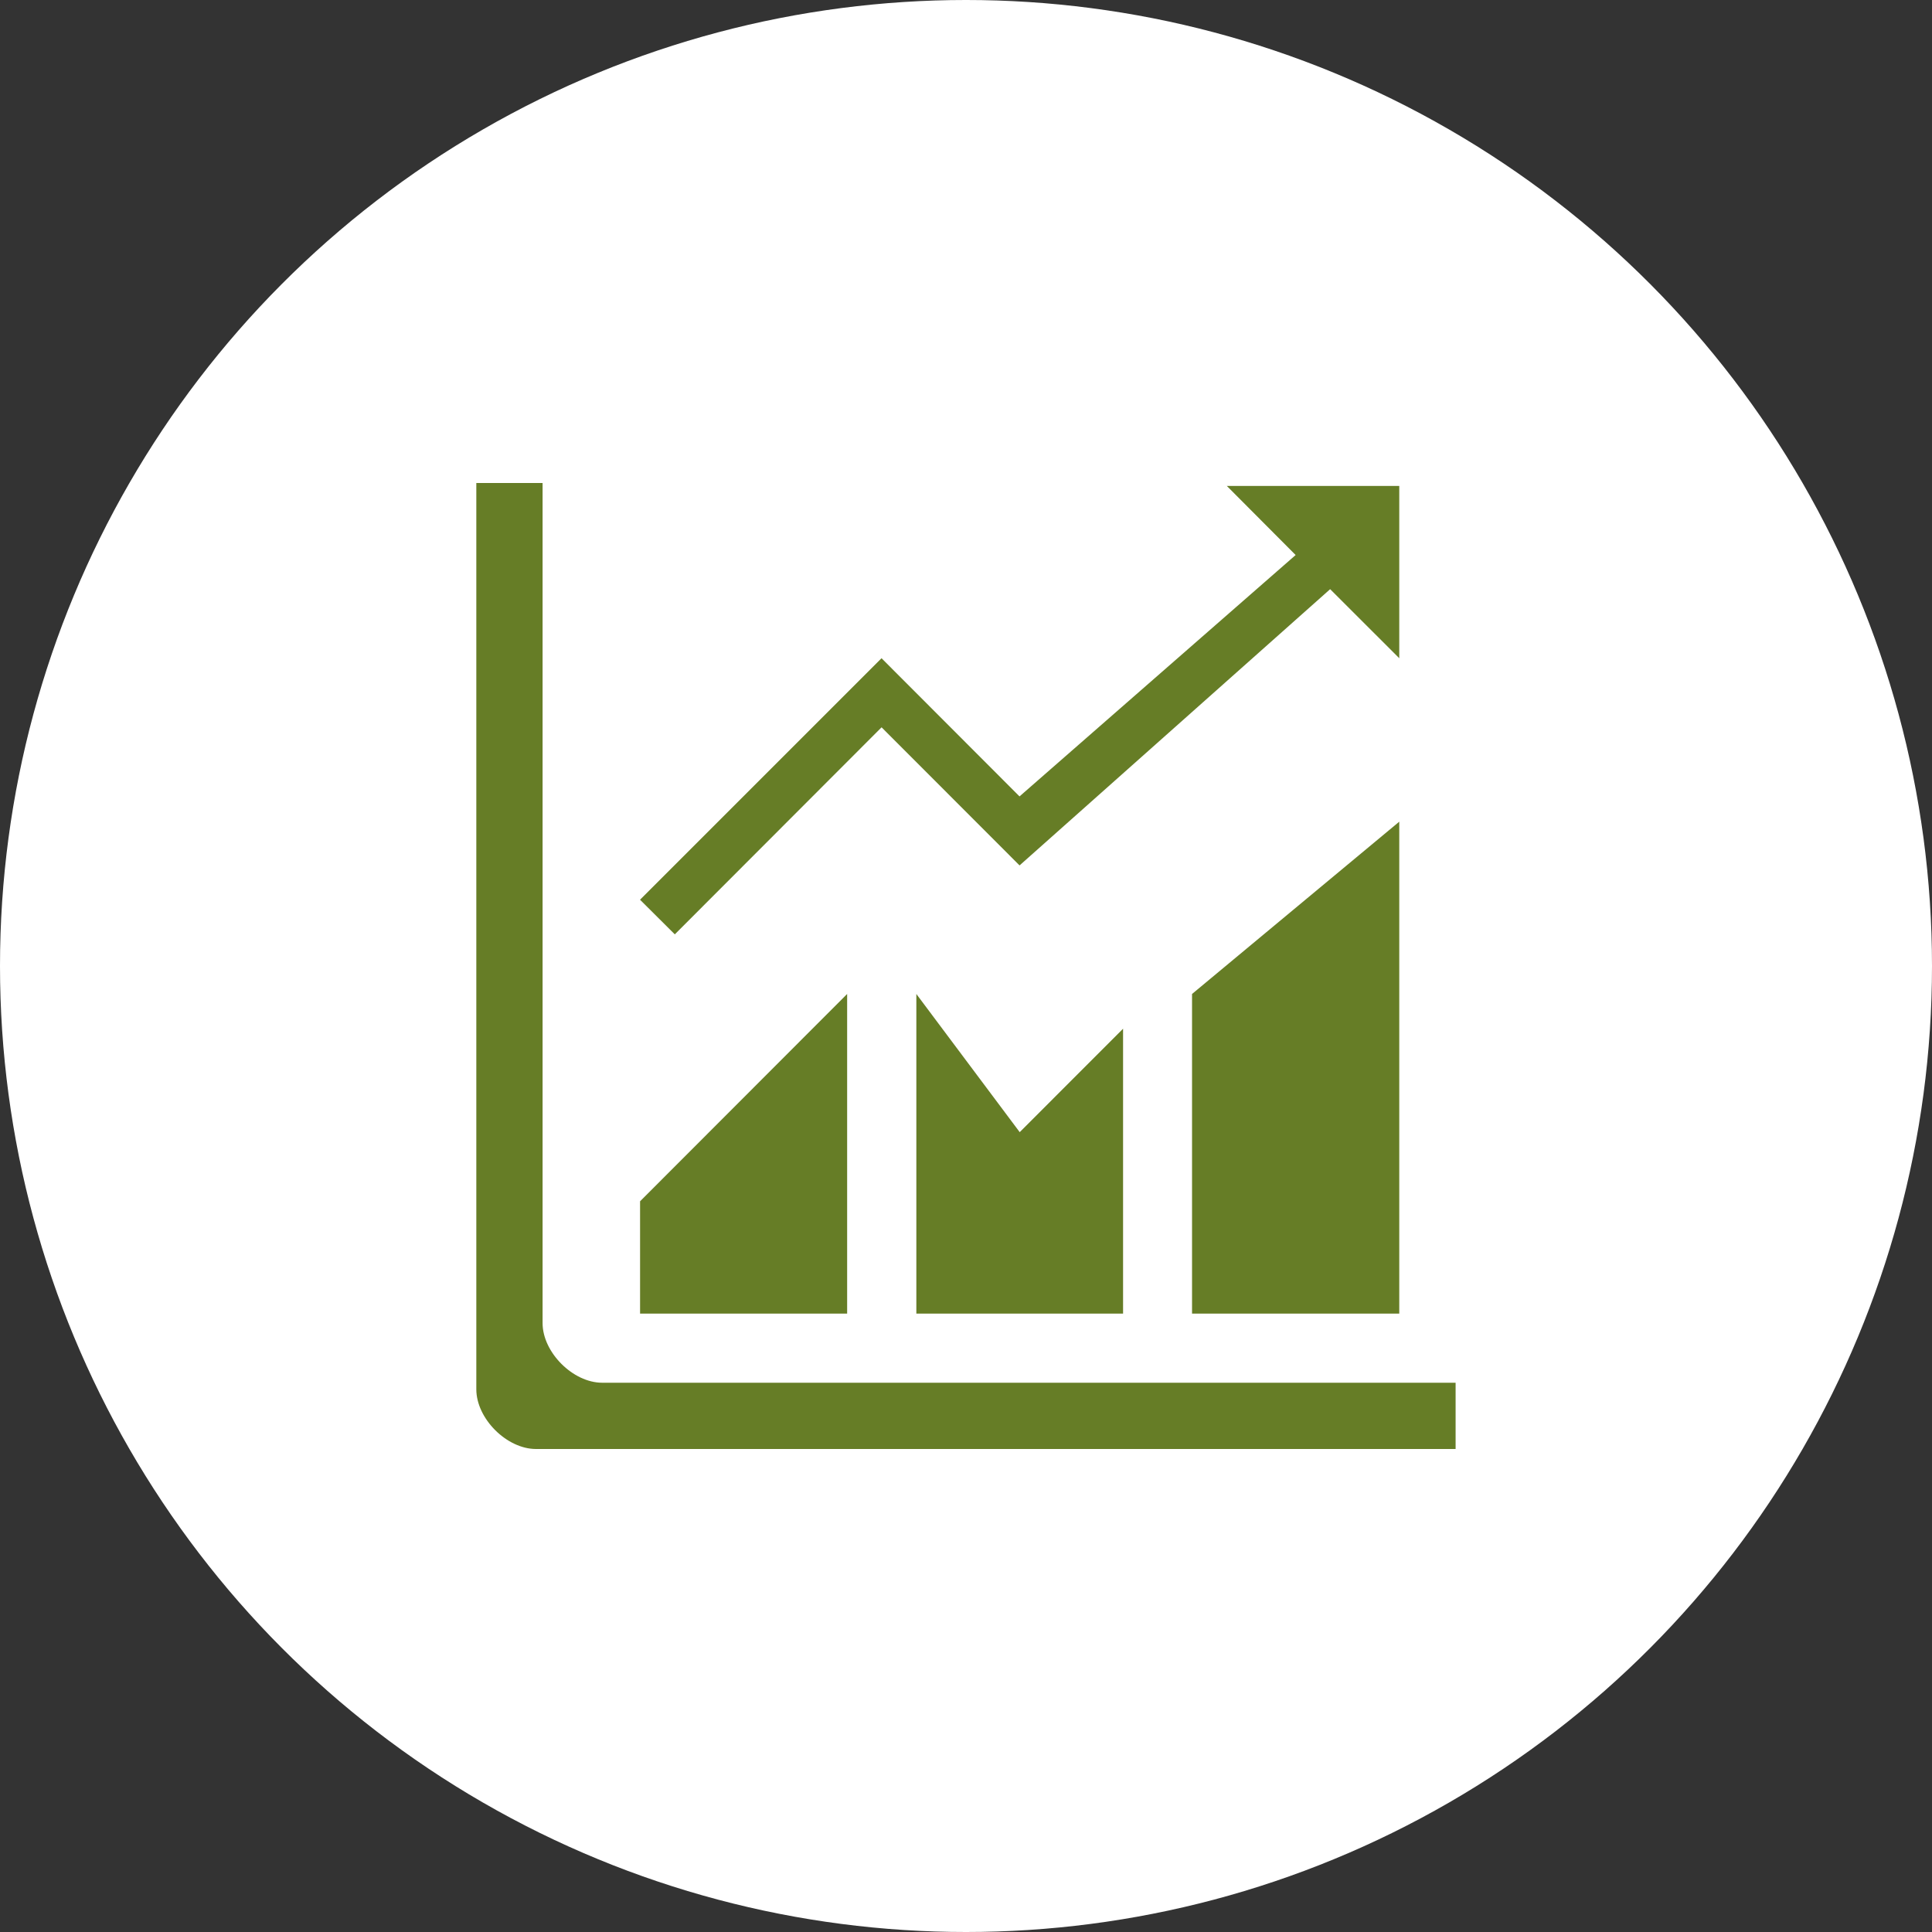 <?xml version="1.0" encoding="utf-8"?>
<!-- Generator: Adobe Illustrator 16.0.0, SVG Export Plug-In . SVG Version: 6.00 Build 0)  -->
<!DOCTYPE svg PUBLIC "-//W3C//DTD SVG 1.1//EN" "http://www.w3.org/Graphics/SVG/1.1/DTD/svg11.dtd">
<svg version="1.1" id="图层_1" xmlns="http://www.w3.org/2000/svg" xmlns:xlink="http://www.w3.org/1999/xlink" x="0px" y="0px"
	 width="50px" height="50px" viewBox="0 0 50 50" enable-background="new 0 0 50 50" xml:space="preserve">
<rect x="0" y="0" width="50" height="50" fill="#333333" stroke="none"/>
<circle fill="#FFFFFF" cx="25" cy="25" r="25"/>
<g>
	<path fill="#667D26" d="M14.042,34.242V12.5h-1.715v23.455c0,0.758,0.787,1.545,1.544,1.545h23.8v-1.715H15.584
		C14.829,35.785,14.042,34.999,14.042,34.242z"/>
	<path fill="#667D26" d="M22.815,18.823l3.571,3.574l8.038-7.149l1.789,1.787v-4.459H31.75l1.781,1.788l-7.146,6.247l-3.571-3.576
		l-6.25,6.25l0.9,0.896L22.815,18.823z M30.85,33.996h5.363V21.265l-5.363,4.459V33.996z"/>
	<path fill="#667D26" d="M21.924,25.724l-5.359,5.365v2.907h5.359V25.724z M23.715,33.996h5.35v-7.373L26.39,29.3l-2.675-3.576
		V33.996z"/>
</g>
</svg>
